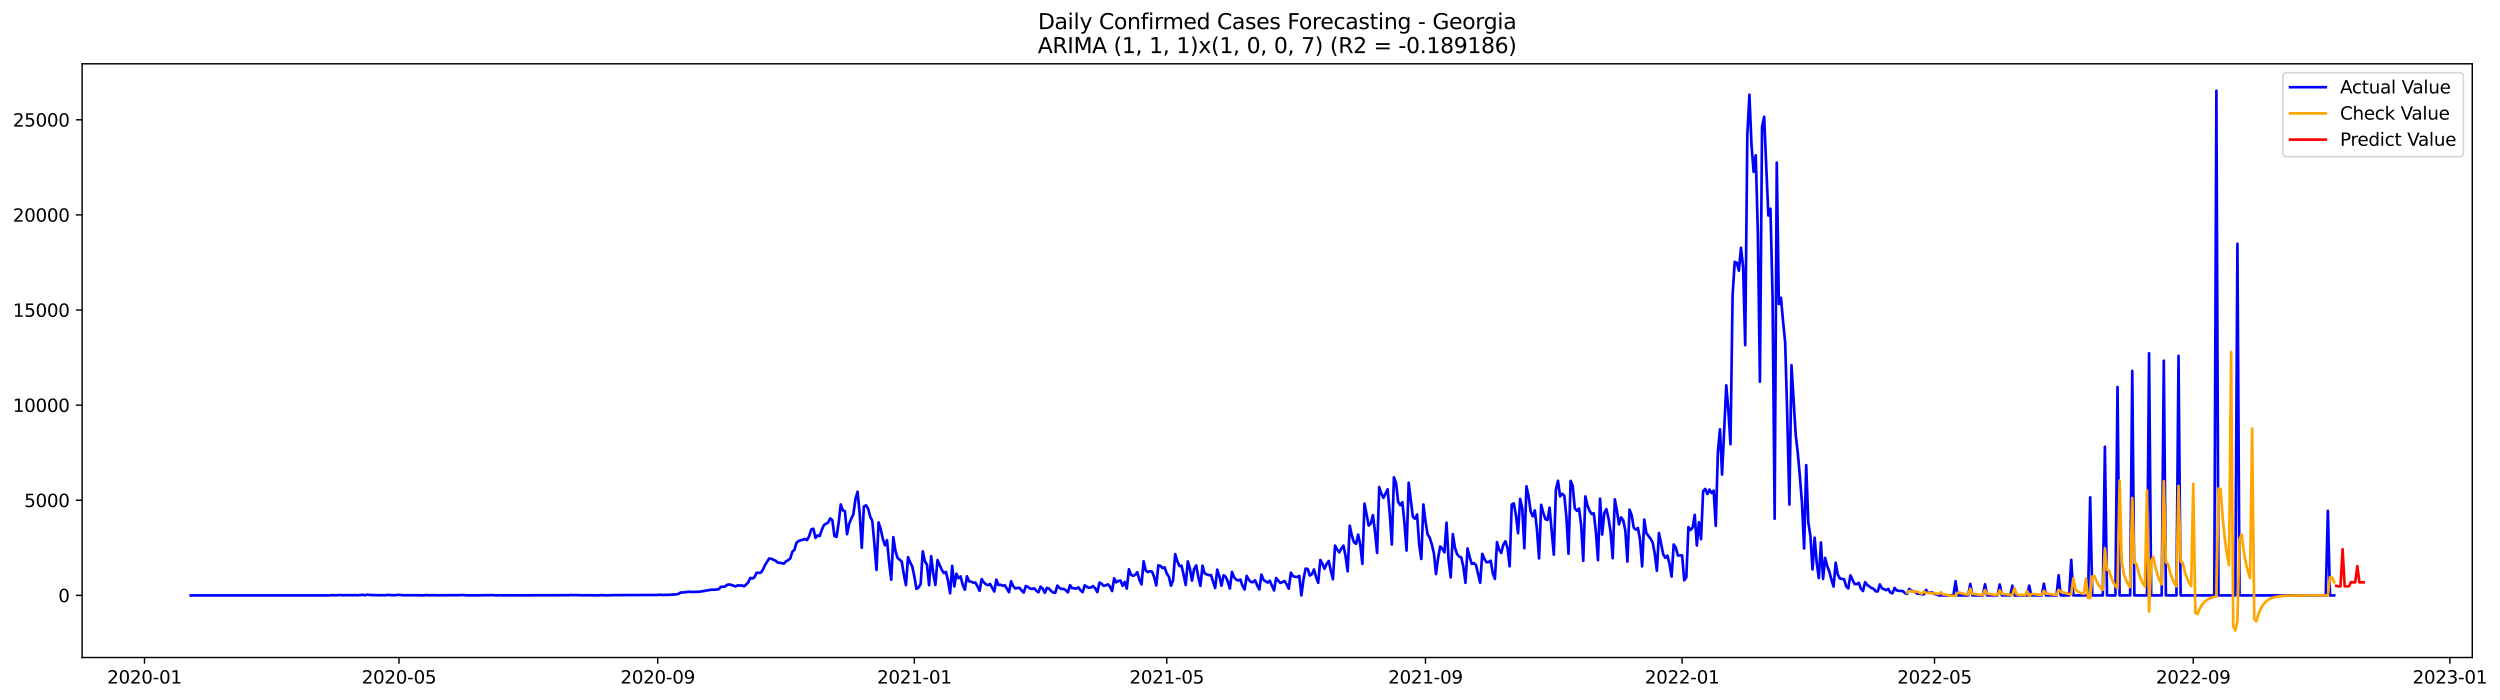 <?xml version="1.0" encoding="utf-8" standalone="no"?>
<!DOCTYPE svg PUBLIC "-//W3C//DTD SVG 1.1//EN"
  "http://www.w3.org/Graphics/SVG/1.1/DTD/svg11.dtd">
<svg xmlns:xlink="http://www.w3.org/1999/xlink" width="1400.752pt" height="392.274pt" viewBox="0 0 1400.752 392.274" xmlns="http://www.w3.org/2000/svg" version="1.1">
 <defs>
  <style type="text/css">*{stroke-linejoin: round; stroke-linecap: butt}</style>
 </defs>
 <g id="figure_1">
  <g id="patch_1">
   <path d="M 0 392.274 
L 1400.752 392.274 
L 1400.752 0 
L 0 0 
z
" style="fill: #ffffff"/>
  </g>
  <g id="axes_1">
   <g id="patch_2">
    <path d="M 46.013 368.396 
L 1385.213 368.396 
L 1385.213 35.755 
L 46.013 35.755 
z
" style="fill: #ffffff"/>
   </g>
   <g id="matplotlib.axis_1">
    <g id="xtick_1">
     <g id="line2d_1">
      <defs>
       <path id="m65b73c6b83" d="M 0 0 
L 0 3.5 
" style="stroke: #000000; stroke-width: 0.8"/>
      </defs>
      <g>
       <use xlink:href="#m65b73c6b83" x="80.957" y="368.396" style="stroke: #000000; stroke-width: 0.8"/>
      </g>
     </g>
     <g id="text_1">
      <!-- 2020-01 -->
      <g transform="translate(60.065 382.994)scale(0.1 -0.1)">
       <defs>
        <path id="DejaVuSans-32" d="M 1228 531 
L 3431 531 
L 3431 0 
L 469 0 
L 469 531 
Q 828 903 1448 1529 
Q 2069 2156 2228 2338 
Q 2531 2678 2651 2914 
Q 2772 3150 2772 3378 
Q 2772 3750 2511 3984 
Q 2250 4219 1831 4219 
Q 1534 4219 1204 4116 
Q 875 4013 500 3803 
L 500 4441 
Q 881 4594 1212 4672 
Q 1544 4750 1819 4750 
Q 2544 4750 2975 4387 
Q 3406 4025 3406 3419 
Q 3406 3131 3298 2873 
Q 3191 2616 2906 2266 
Q 2828 2175 2409 1742 
Q 1991 1309 1228 531 
z
" transform="scale(0.016)"/>
        <path id="DejaVuSans-30" d="M 2034 4250 
Q 1547 4250 1301 3770 
Q 1056 3291 1056 2328 
Q 1056 1369 1301 889 
Q 1547 409 2034 409 
Q 2525 409 2770 889 
Q 3016 1369 3016 2328 
Q 3016 3291 2770 3770 
Q 2525 4250 2034 4250 
z
M 2034 4750 
Q 2819 4750 3233 4129 
Q 3647 3509 3647 2328 
Q 3647 1150 3233 529 
Q 2819 -91 2034 -91 
Q 1250 -91 836 529 
Q 422 1150 422 2328 
Q 422 3509 836 4129 
Q 1250 4750 2034 4750 
z
" transform="scale(0.016)"/>
        <path id="DejaVuSans-2d" d="M 313 2009 
L 1997 2009 
L 1997 1497 
L 313 1497 
L 313 2009 
z
" transform="scale(0.016)"/>
        <path id="DejaVuSans-31" d="M 794 531 
L 1825 531 
L 1825 4091 
L 703 3866 
L 703 4441 
L 1819 4666 
L 2450 4666 
L 2450 531 
L 3481 531 
L 3481 0 
L 794 0 
L 794 531 
z
" transform="scale(0.016)"/>
       </defs>
       <use xlink:href="#DejaVuSans-32"/>
       <use xlink:href="#DejaVuSans-30" x="63.623"/>
       <use xlink:href="#DejaVuSans-32" x="127.246"/>
       <use xlink:href="#DejaVuSans-30" x="190.869"/>
       <use xlink:href="#DejaVuSans-2d" x="254.492"/>
       <use xlink:href="#DejaVuSans-30" x="290.576"/>
       <use xlink:href="#DejaVuSans-31" x="354.199"/>
      </g>
     </g>
    </g>
    <g id="xtick_2">
     <g id="line2d_2">
      <g>
       <use xlink:href="#m65b73c6b83" x="223.563" y="368.396" style="stroke: #000000; stroke-width: 0.8"/>
      </g>
     </g>
     <g id="text_2">
      <!-- 2020-05 -->
      <g transform="translate(202.671 382.994)scale(0.1 -0.1)">
       <defs>
        <path id="DejaVuSans-35" d="M 691 4666 
L 3169 4666 
L 3169 4134 
L 1269 4134 
L 1269 2991 
Q 1406 3038 1543 3061 
Q 1681 3084 1819 3084 
Q 2600 3084 3056 2656 
Q 3513 2228 3513 1497 
Q 3513 744 3044 326 
Q 2575 -91 1722 -91 
Q 1428 -91 1123 -41 
Q 819 9 494 109 
L 494 744 
Q 775 591 1075 516 
Q 1375 441 1709 441 
Q 2250 441 2565 725 
Q 2881 1009 2881 1497 
Q 2881 1984 2565 2268 
Q 2250 2553 1709 2553 
Q 1456 2553 1204 2497 
Q 953 2441 691 2322 
L 691 4666 
z
" transform="scale(0.016)"/>
       </defs>
       <use xlink:href="#DejaVuSans-32"/>
       <use xlink:href="#DejaVuSans-30" x="63.623"/>
       <use xlink:href="#DejaVuSans-32" x="127.246"/>
       <use xlink:href="#DejaVuSans-30" x="190.869"/>
       <use xlink:href="#DejaVuSans-2d" x="254.492"/>
       <use xlink:href="#DejaVuSans-30" x="290.576"/>
       <use xlink:href="#DejaVuSans-35" x="354.199"/>
      </g>
     </g>
    </g>
    <g id="xtick_3">
     <g id="line2d_3">
      <g>
       <use xlink:href="#m65b73c6b83" x="368.526" y="368.396" style="stroke: #000000; stroke-width: 0.8"/>
      </g>
     </g>
     <g id="text_3">
      <!-- 2020-09 -->
      <g transform="translate(347.635 382.994)scale(0.1 -0.1)">
       <defs>
        <path id="DejaVuSans-39" d="M 703 97 
L 703 672 
Q 941 559 1184 500 
Q 1428 441 1663 441 
Q 2288 441 2617 861 
Q 2947 1281 2994 2138 
Q 2813 1869 2534 1725 
Q 2256 1581 1919 1581 
Q 1219 1581 811 2004 
Q 403 2428 403 3163 
Q 403 3881 828 4315 
Q 1253 4750 1959 4750 
Q 2769 4750 3195 4129 
Q 3622 3509 3622 2328 
Q 3622 1225 3098 567 
Q 2575 -91 1691 -91 
Q 1453 -91 1209 -44 
Q 966 3 703 97 
z
M 1959 2075 
Q 2384 2075 2632 2365 
Q 2881 2656 2881 3163 
Q 2881 3666 2632 3958 
Q 2384 4250 1959 4250 
Q 1534 4250 1286 3958 
Q 1038 3666 1038 3163 
Q 1038 2656 1286 2365 
Q 1534 2075 1959 2075 
z
" transform="scale(0.016)"/>
       </defs>
       <use xlink:href="#DejaVuSans-32"/>
       <use xlink:href="#DejaVuSans-30" x="63.623"/>
       <use xlink:href="#DejaVuSans-32" x="127.246"/>
       <use xlink:href="#DejaVuSans-30" x="190.869"/>
       <use xlink:href="#DejaVuSans-2d" x="254.492"/>
       <use xlink:href="#DejaVuSans-30" x="290.576"/>
       <use xlink:href="#DejaVuSans-39" x="354.199"/>
      </g>
     </g>
    </g>
    <g id="xtick_4">
     <g id="line2d_4">
      <g>
       <use xlink:href="#m65b73c6b83" x="512.311" y="368.396" style="stroke: #000000; stroke-width: 0.8"/>
      </g>
     </g>
     <g id="text_4">
      <!-- 2021-01 -->
      <g transform="translate(491.419 382.994)scale(0.1 -0.1)">
       <use xlink:href="#DejaVuSans-32"/>
       <use xlink:href="#DejaVuSans-30" x="63.623"/>
       <use xlink:href="#DejaVuSans-32" x="127.246"/>
       <use xlink:href="#DejaVuSans-31" x="190.869"/>
       <use xlink:href="#DejaVuSans-2d" x="254.492"/>
       <use xlink:href="#DejaVuSans-30" x="290.576"/>
       <use xlink:href="#DejaVuSans-31" x="354.199"/>
      </g>
     </g>
    </g>
    <g id="xtick_5">
     <g id="line2d_5">
      <g>
       <use xlink:href="#m65b73c6b83" x="653.738" y="368.396" style="stroke: #000000; stroke-width: 0.8"/>
      </g>
     </g>
     <g id="text_5">
      <!-- 2021-05 -->
      <g transform="translate(632.847 382.994)scale(0.1 -0.1)">
       <use xlink:href="#DejaVuSans-32"/>
       <use xlink:href="#DejaVuSans-30" x="63.623"/>
       <use xlink:href="#DejaVuSans-32" x="127.246"/>
       <use xlink:href="#DejaVuSans-31" x="190.869"/>
       <use xlink:href="#DejaVuSans-2d" x="254.492"/>
       <use xlink:href="#DejaVuSans-30" x="290.576"/>
       <use xlink:href="#DejaVuSans-35" x="354.199"/>
      </g>
     </g>
    </g>
    <g id="xtick_6">
     <g id="line2d_6">
      <g>
       <use xlink:href="#m65b73c6b83" x="798.701" y="368.396" style="stroke: #000000; stroke-width: 0.8"/>
      </g>
     </g>
     <g id="text_6">
      <!-- 2021-09 -->
      <g transform="translate(777.81 382.994)scale(0.1 -0.1)">
       <use xlink:href="#DejaVuSans-32"/>
       <use xlink:href="#DejaVuSans-30" x="63.623"/>
       <use xlink:href="#DejaVuSans-32" x="127.246"/>
       <use xlink:href="#DejaVuSans-31" x="190.869"/>
       <use xlink:href="#DejaVuSans-2d" x="254.492"/>
       <use xlink:href="#DejaVuSans-30" x="290.576"/>
       <use xlink:href="#DejaVuSans-39" x="354.199"/>
      </g>
     </g>
    </g>
    <g id="xtick_7">
     <g id="line2d_7">
      <g>
       <use xlink:href="#m65b73c6b83" x="942.486" y="368.396" style="stroke: #000000; stroke-width: 0.8"/>
      </g>
     </g>
     <g id="text_7">
      <!-- 2022-01 -->
      <g transform="translate(921.594 382.994)scale(0.1 -0.1)">
       <use xlink:href="#DejaVuSans-32"/>
       <use xlink:href="#DejaVuSans-30" x="63.623"/>
       <use xlink:href="#DejaVuSans-32" x="127.246"/>
       <use xlink:href="#DejaVuSans-32" x="190.869"/>
       <use xlink:href="#DejaVuSans-2d" x="254.492"/>
       <use xlink:href="#DejaVuSans-30" x="290.576"/>
       <use xlink:href="#DejaVuSans-31" x="354.199"/>
      </g>
     </g>
    </g>
    <g id="xtick_8">
     <g id="line2d_8">
      <g>
       <use xlink:href="#m65b73c6b83" x="1083.913" y="368.396" style="stroke: #000000; stroke-width: 0.8"/>
      </g>
     </g>
     <g id="text_8">
      <!-- 2022-05 -->
      <g transform="translate(1063.022 382.994)scale(0.1 -0.1)">
       <use xlink:href="#DejaVuSans-32"/>
       <use xlink:href="#DejaVuSans-30" x="63.623"/>
       <use xlink:href="#DejaVuSans-32" x="127.246"/>
       <use xlink:href="#DejaVuSans-32" x="190.869"/>
       <use xlink:href="#DejaVuSans-2d" x="254.492"/>
       <use xlink:href="#DejaVuSans-30" x="290.576"/>
       <use xlink:href="#DejaVuSans-35" x="354.199"/>
      </g>
     </g>
    </g>
    <g id="xtick_9">
     <g id="line2d_9">
      <g>
       <use xlink:href="#m65b73c6b83" x="1228.876" y="368.396" style="stroke: #000000; stroke-width: 0.8"/>
      </g>
     </g>
     <g id="text_9">
      <!-- 2022-09 -->
      <g transform="translate(1207.985 382.994)scale(0.1 -0.1)">
       <use xlink:href="#DejaVuSans-32"/>
       <use xlink:href="#DejaVuSans-30" x="63.623"/>
       <use xlink:href="#DejaVuSans-32" x="127.246"/>
       <use xlink:href="#DejaVuSans-32" x="190.869"/>
       <use xlink:href="#DejaVuSans-2d" x="254.492"/>
       <use xlink:href="#DejaVuSans-30" x="290.576"/>
       <use xlink:href="#DejaVuSans-39" x="354.199"/>
      </g>
     </g>
    </g>
    <g id="xtick_10">
     <g id="line2d_10">
      <g>
       <use xlink:href="#m65b73c6b83" x="1372.661" y="368.396" style="stroke: #000000; stroke-width: 0.8"/>
      </g>
     </g>
     <g id="text_10">
      <!-- 2023-01 -->
      <g transform="translate(1351.769 382.994)scale(0.1 -0.1)">
       <defs>
        <path id="DejaVuSans-33" d="M 2597 2516 
Q 3050 2419 3304 2112 
Q 3559 1806 3559 1356 
Q 3559 666 3084 287 
Q 2609 -91 1734 -91 
Q 1441 -91 1130 -33 
Q 819 25 488 141 
L 488 750 
Q 750 597 1062 519 
Q 1375 441 1716 441 
Q 2309 441 2620 675 
Q 2931 909 2931 1356 
Q 2931 1769 2642 2001 
Q 2353 2234 1838 2234 
L 1294 2234 
L 1294 2753 
L 1863 2753 
Q 2328 2753 2575 2939 
Q 2822 3125 2822 3475 
Q 2822 3834 2567 4026 
Q 2313 4219 1838 4219 
Q 1578 4219 1281 4162 
Q 984 4106 628 3988 
L 628 4550 
Q 988 4650 1302 4700 
Q 1616 4750 1894 4750 
Q 2613 4750 3031 4423 
Q 3450 4097 3450 3541 
Q 3450 3153 3228 2886 
Q 3006 2619 2597 2516 
z
" transform="scale(0.016)"/>
       </defs>
       <use xlink:href="#DejaVuSans-32"/>
       <use xlink:href="#DejaVuSans-30" x="63.623"/>
       <use xlink:href="#DejaVuSans-32" x="127.246"/>
       <use xlink:href="#DejaVuSans-33" x="190.869"/>
       <use xlink:href="#DejaVuSans-2d" x="254.492"/>
       <use xlink:href="#DejaVuSans-30" x="290.576"/>
       <use xlink:href="#DejaVuSans-31" x="354.199"/>
      </g>
     </g>
    </g>
   </g>
   <g id="matplotlib.axis_2">
    <g id="ytick_1">
     <g id="line2d_11">
      <defs>
       <path id="mc30a6ad7e4" d="M 0 0 
L -3.5 0 
" style="stroke: #000000; stroke-width: 0.8"/>
      </defs>
      <g>
       <use xlink:href="#mc30a6ad7e4" x="46.013" y="333.601" style="stroke: #000000; stroke-width: 0.8"/>
      </g>
     </g>
     <g id="text_11">
      <!-- 0 -->
      <g transform="translate(32.65 337.4)scale(0.1 -0.1)">
       <use xlink:href="#DejaVuSans-30"/>
      </g>
     </g>
    </g>
    <g id="ytick_2">
     <g id="line2d_12">
      <g>
       <use xlink:href="#mc30a6ad7e4" x="46.013" y="280.305" style="stroke: #000000; stroke-width: 0.8"/>
      </g>
     </g>
     <g id="text_12">
      <!-- 5000 -->
      <g transform="translate(13.562 284.104)scale(0.1 -0.1)">
       <use xlink:href="#DejaVuSans-35"/>
       <use xlink:href="#DejaVuSans-30" x="63.623"/>
       <use xlink:href="#DejaVuSans-30" x="127.246"/>
       <use xlink:href="#DejaVuSans-30" x="190.869"/>
      </g>
     </g>
    </g>
    <g id="ytick_3">
     <g id="line2d_13">
      <g>
       <use xlink:href="#mc30a6ad7e4" x="46.013" y="227.009" style="stroke: #000000; stroke-width: 0.8"/>
      </g>
     </g>
     <g id="text_13">
      <!-- 10000 -->
      <g transform="translate(7.2 230.808)scale(0.1 -0.1)">
       <use xlink:href="#DejaVuSans-31"/>
       <use xlink:href="#DejaVuSans-30" x="63.623"/>
       <use xlink:href="#DejaVuSans-30" x="127.246"/>
       <use xlink:href="#DejaVuSans-30" x="190.869"/>
       <use xlink:href="#DejaVuSans-30" x="254.492"/>
      </g>
     </g>
    </g>
    <g id="ytick_4">
     <g id="line2d_14">
      <g>
       <use xlink:href="#mc30a6ad7e4" x="46.013" y="173.713" style="stroke: #000000; stroke-width: 0.8"/>
      </g>
     </g>
     <g id="text_14">
      <!-- 15000 -->
      <g transform="translate(7.2 177.512)scale(0.1 -0.1)">
       <use xlink:href="#DejaVuSans-31"/>
       <use xlink:href="#DejaVuSans-35" x="63.623"/>
       <use xlink:href="#DejaVuSans-30" x="127.246"/>
       <use xlink:href="#DejaVuSans-30" x="190.869"/>
       <use xlink:href="#DejaVuSans-30" x="254.492"/>
      </g>
     </g>
    </g>
    <g id="ytick_5">
     <g id="line2d_15">
      <g>
       <use xlink:href="#mc30a6ad7e4" x="46.013" y="120.416" style="stroke: #000000; stroke-width: 0.8"/>
      </g>
     </g>
     <g id="text_15">
      <!-- 20000 -->
      <g transform="translate(7.2 124.216)scale(0.1 -0.1)">
       <use xlink:href="#DejaVuSans-32"/>
       <use xlink:href="#DejaVuSans-30" x="63.623"/>
       <use xlink:href="#DejaVuSans-30" x="127.246"/>
       <use xlink:href="#DejaVuSans-30" x="190.869"/>
       <use xlink:href="#DejaVuSans-30" x="254.492"/>
      </g>
     </g>
    </g>
    <g id="ytick_6">
     <g id="line2d_16">
      <g>
       <use xlink:href="#mc30a6ad7e4" x="46.013" y="67.12" style="stroke: #000000; stroke-width: 0.8"/>
      </g>
     </g>
     <g id="text_16">
      <!-- 25000 -->
      <g transform="translate(7.2 70.919)scale(0.1 -0.1)">
       <use xlink:href="#DejaVuSans-32"/>
       <use xlink:href="#DejaVuSans-35" x="63.623"/>
       <use xlink:href="#DejaVuSans-30" x="127.246"/>
       <use xlink:href="#DejaVuSans-30" x="190.869"/>
       <use xlink:href="#DejaVuSans-30" x="254.492"/>
      </g>
     </g>
    </g>
   </g>
   <g id="line2d_17">
    <path d="M 106.885 333.601 
L 184.67 333.591 
L 185.849 333.473 
L 188.206 333.527 
L 190.563 333.377 
L 191.742 333.527 
L 194.099 333.452 
L 195.277 333.516 
L 196.456 333.441 
L 197.635 333.527 
L 198.813 333.431 
L 199.992 333.516 
L 203.527 333.303 
L 204.706 333.537 
L 205.884 333.153 
L 207.063 333.367 
L 212.956 333.516 
L 216.491 333.473 
L 217.67 333.281 
L 218.849 333.484 
L 220.027 333.452 
L 221.206 333.537 
L 222.384 333.367 
L 223.563 333.313 
L 227.099 333.559 
L 228.277 333.484 
L 230.634 333.548 
L 234.17 333.505 
L 236.527 333.559 
L 237.706 333.548 
L 238.884 333.388 
L 240.063 333.559 
L 242.42 333.473 
L 244.777 333.537 
L 257.741 333.484 
L 258.92 333.324 
L 261.277 333.58 
L 265.991 333.569 
L 269.527 333.537 
L 276.598 333.441 
L 277.777 333.601 
L 278.955 333.505 
L 282.491 333.58 
L 283.67 333.516 
L 286.027 333.569 
L 319.026 333.495 
L 320.205 333.345 
L 321.384 333.473 
L 322.562 333.399 
L 326.098 333.537 
L 330.812 333.516 
L 334.348 333.58 
L 335.526 333.569 
L 336.705 333.441 
L 340.241 333.569 
L 343.776 333.452 
L 368.526 333.356 
L 369.705 333.196 
L 370.883 333.388 
L 372.062 333.303 
L 374.419 333.292 
L 379.133 332.994 
L 380.312 332.674 
L 381.49 331.917 
L 382.669 331.981 
L 386.204 331.512 
L 387.383 331.693 
L 392.097 331.544 
L 393.276 331.277 
L 394.454 331.182 
L 395.633 330.84 
L 396.811 330.776 
L 397.99 330.446 
L 400.347 330.425 
L 402.704 330.126 
L 403.883 328.826 
L 405.061 328.773 
L 406.24 328.581 
L 407.419 327.696 
L 408.597 327.44 
L 409.776 327.749 
L 412.133 328.57 
L 413.311 327.984 
L 414.49 328.069 
L 415.668 328.026 
L 416.847 328.506 
L 418.026 327.536 
L 419.204 326.353 
L 420.383 323.805 
L 421.561 324.146 
L 422.74 323.39 
L 423.918 320.895 
L 425.097 320.959 
L 426.276 320.874 
L 427.454 319.201 
L 428.633 316.6 
L 430.99 312.912 
L 432.168 313.05 
L 434.525 314.159 
L 435.704 315.15 
L 439.24 315.768 
L 440.418 314.51 
L 441.597 313.86 
L 442.775 312.89 
L 443.954 309.138 
L 445.133 308.008 
L 446.311 304.022 
L 447.49 303.126 
L 448.668 302.679 
L 449.847 302.402 
L 451.025 301.943 
L 452.204 302.572 
L 453.382 300.344 
L 454.561 296.582 
L 455.74 296.251 
L 456.918 301.41 
L 458.097 299.95 
L 459.275 300.376 
L 460.454 296.901 
L 461.632 294.194 
L 462.811 293.437 
L 463.99 292.84 
L 465.168 290.453 
L 466.347 291.412 
L 467.525 300.259 
L 468.704 300.867 
L 469.882 293.085 
L 471.061 282.65 
L 472.239 285.933 
L 473.418 286.423 
L 474.597 299.321 
L 475.775 293.533 
L 476.954 290.612 
L 478.132 288.193 
L 479.311 279.58 
L 480.489 275.508 
L 481.668 287.543 
L 482.847 306.942 
L 484.025 283.791 
L 485.204 283.14 
L 486.382 284.888 
L 487.561 289.408 
L 488.739 291.956 
L 489.918 304.608 
L 491.096 319.35 
L 492.275 292.702 
L 493.454 296.432 
L 494.632 301.826 
L 495.811 305.514 
L 496.989 302.647 
L 498.168 315.15 
L 499.346 324.818 
L 500.525 300.941 
L 501.703 308.605 
L 502.882 312.581 
L 505.239 314.585 
L 506.418 321.908 
L 507.596 327.866 
L 508.775 312.155 
L 509.953 315.075 
L 511.132 317.325 
L 512.311 323.049 
L 513.489 329.956 
L 514.668 329.156 
L 515.846 327.27 
L 517.025 308.914 
L 518.203 314.415 
L 519.382 316.418 
L 520.56 327.877 
L 521.739 311.664 
L 522.918 321.418 
L 524.096 327.728 
L 525.275 313.807 
L 527.632 319.137 
L 528.81 321.055 
L 529.989 320.426 
L 531.168 325.287 
L 532.346 332.429 
L 533.525 317.079 
L 534.703 328.602 
L 535.882 321.482 
L 537.06 323.976 
L 538.239 322.963 
L 539.417 327.781 
L 540.596 330.425 
L 541.775 322.878 
L 542.953 325.692 
L 544.132 325.895 
L 545.31 326.47 
L 546.489 326.396 
L 547.667 328.495 
L 548.846 331.043 
L 550.025 324.456 
L 551.203 326.268 
L 552.382 327.387 
L 553.56 327.866 
L 554.739 327.184 
L 557.096 331.427 
L 558.274 324.765 
L 559.453 327.803 
L 560.632 327.664 
L 561.81 328.197 
L 562.989 327.898 
L 565.346 331.842 
L 566.524 325.713 
L 567.703 328.421 
L 568.882 329.711 
L 570.06 329.465 
L 571.239 329.38 
L 572.417 330.851 
L 573.596 332.034 
L 574.774 328.346 
L 575.953 328.879 
L 577.131 329.743 
L 578.31 330.009 
L 579.489 329.625 
L 580.667 330.958 
L 581.846 331.896 
L 583.024 328.687 
L 584.203 329.764 
L 585.381 332.183 
L 586.56 329.444 
L 587.739 329.817 
L 588.917 331.107 
L 590.096 332.034 
L 591.274 332.12 
L 592.453 328.133 
L 593.631 329.391 
L 594.81 330.062 
L 595.988 329.934 
L 597.167 330.744 
L 598.346 331.906 
L 599.524 327.877 
L 600.703 329.529 
L 603.06 329.764 
L 604.238 329.103 
L 605.417 330.808 
L 606.596 331.789 
L 607.774 327.973 
L 608.953 328.805 
L 610.131 329.348 
L 611.31 329.135 
L 612.488 328.378 
L 613.667 329.711 
L 614.845 331.778 
L 616.024 326.427 
L 617.203 327.035 
L 618.381 328.282 
L 619.56 327.962 
L 620.738 327.419 
L 621.917 328.655 
L 623.095 331.171 
L 624.274 324.04 
L 625.453 326.278 
L 626.631 325.489 
L 627.81 325.319 
L 628.988 328.208 
L 630.167 326.065 
L 631.345 329.774 
L 632.524 318.955 
L 633.702 322.036 
L 634.881 322.622 
L 636.06 322.121 
L 637.238 320.608 
L 638.417 324.882 
L 639.595 327.44 
L 640.774 314.5 
L 641.952 319.638 
L 643.131 320.533 
L 644.309 320.053 
L 645.488 320.277 
L 646.667 323.304 
L 647.845 328.048 
L 649.024 316.781 
L 650.202 317.069 
L 651.381 318.326 
L 652.559 317.868 
L 653.738 321.375 
L 654.917 323.07 
L 656.095 328.176 
L 657.274 325.202 
L 658.452 310.46 
L 659.631 314.351 
L 660.809 317.111 
L 661.988 316.93 
L 663.166 321.993 
L 664.345 327.749 
L 665.524 314.542 
L 666.702 318.582 
L 667.881 325.33 
L 669.059 318.785 
L 670.238 316.802 
L 671.416 323.283 
L 672.595 328.229 
L 673.774 316.951 
L 674.952 321.236 
L 676.131 321.833 
L 677.309 322.26 
L 678.488 322.185 
L 680.845 329.465 
L 682.023 319.169 
L 683.202 322.782 
L 684.381 328.186 
L 685.559 322.345 
L 686.738 323.091 
L 687.916 325.895 
L 689.095 329.764 
L 690.273 320.458 
L 691.452 323.432 
L 692.631 324.722 
L 693.809 325.298 
L 694.988 324.733 
L 696.166 328.229 
L 697.345 330.329 
L 698.523 322.697 
L 699.702 324.85 
L 700.88 326.086 
L 702.059 326.193 
L 703.238 325.138 
L 704.416 328.037 
L 705.595 330.286 
L 706.773 321.961 
L 707.952 324.957 
L 710.309 326.449 
L 711.488 325.404 
L 713.845 330.83 
L 715.023 323.859 
L 716.202 325.362 
L 717.38 326.609 
L 718.559 326.15 
L 719.737 325.564 
L 720.916 327.366 
L 722.095 329.849 
L 723.273 320.874 
L 724.452 322.835 
L 725.63 323.155 
L 726.809 323.326 
L 727.987 322.665 
L 729.166 333.601 
L 730.345 324.669 
L 731.523 318.604 
L 732.702 318.764 
L 733.88 322.484 
L 735.059 321.791 
L 736.237 319.062 
L 737.416 323.454 
L 738.594 326.577 
L 739.773 313.754 
L 740.952 315.875 
L 742.13 318.7 
L 743.309 315.981 
L 744.487 314.329 
L 745.666 319.893 
L 746.844 324.562 
L 748.023 305.717 
L 749.202 307.859 
L 750.38 309.501 
L 751.559 307.379 
L 752.737 305.706 
L 753.916 311.632 
L 755.094 320.128 
L 756.273 294.524 
L 757.451 300.12 
L 758.63 303.798 
L 759.809 304.693 
L 760.987 299.534 
L 762.166 305.312 
L 763.344 315.96 
L 764.523 282.149 
L 766.88 294.482 
L 768.059 293.309 
L 769.237 288.662 
L 770.416 297.957 
L 771.594 309.767 
L 772.773 272.875 
L 773.951 276.553 
L 775.13 278.941 
L 777.487 274.133 
L 778.666 287.617 
L 779.844 305.077 
L 781.023 267.429 
L 782.201 270.562 
L 783.38 281.147 
L 784.558 283.044 
L 785.737 281.36 
L 786.916 293.064 
L 788.094 308.509 
L 789.273 270.456 
L 791.63 289.6 
L 792.808 290.634 
L 793.987 288.331 
L 795.165 305.152 
L 796.344 313.189 
L 797.523 282.671 
L 798.701 292.179 
L 799.88 299.364 
L 801.058 301.261 
L 802.237 304.992 
L 803.415 310.044 
L 804.594 321.663 
L 805.772 312.656 
L 806.951 306.196 
L 808.13 307.433 
L 809.308 309.49 
L 810.487 292.872 
L 811.665 314.009 
L 812.844 323.518 
L 814.022 299.268 
L 815.201 306.793 
L 816.38 310.407 
L 817.558 311.867 
L 818.737 312.315 
L 819.915 317.602 
L 821.094 326.545 
L 822.272 307.273 
L 823.451 312.112 
L 824.629 315.981 
L 825.808 315.502 
L 826.987 316.578 
L 829.344 326.534 
L 830.522 310.311 
L 831.701 313.039 
L 832.879 315.022 
L 834.058 314.937 
L 835.237 314.137 
L 836.415 321.194 
L 837.594 324.36 
L 838.772 303.755 
L 839.951 307.912 
L 841.129 309.852 
L 842.308 305.237 
L 843.486 303.286 
L 844.665 307.06 
L 845.844 317.293 
L 847.022 282.703 
L 848.201 282.042 
L 849.379 288.704 
L 850.558 298.745 
L 851.736 279.495 
L 852.915 284.771 
L 854.094 307.177 
L 855.272 272.428 
L 856.451 277.971 
L 857.629 286.583 
L 858.808 289.312 
L 859.986 285.986 
L 861.165 296.976 
L 862.343 312.901 
L 863.522 282.842 
L 864.701 287.372 
L 865.879 290.868 
L 867.058 291.337 
L 868.236 284.462 
L 870.593 310.78 
L 871.772 274.41 
L 872.951 269.39 
L 874.129 278.109 
L 875.308 276.681 
L 876.486 277.747 
L 877.665 289.856 
L 878.843 310.247 
L 880.022 269.422 
L 881.2 272.3 
L 882.379 284.963 
L 883.558 286.221 
L 884.736 284.942 
L 885.915 294.162 
L 887.093 314.201 
L 888.272 278.13 
L 889.45 283.162 
L 890.629 286.21 
L 891.808 288.001 
L 892.986 287.575 
L 894.165 297.818 
L 895.343 313.871 
L 896.522 279.399 
L 897.7 299.481 
L 898.879 287.436 
L 900.057 285.272 
L 901.236 290.346 
L 902.415 298.074 
L 903.593 312.773 
L 904.772 279.772 
L 905.95 286.072 
L 907.129 293.832 
L 908.307 289.898 
L 909.486 291.497 
L 910.665 297.253 
L 911.843 314.649 
L 913.022 285.539 
L 914.2 288.555 
L 915.379 295.633 
L 916.557 296.784 
L 917.736 295.846 
L 918.914 302.455 
L 920.093 317.325 
L 921.272 291.092 
L 922.45 298.66 
L 924.807 301.847 
L 925.986 303.926 
L 927.164 310.204 
L 928.343 319.787 
L 929.522 298.618 
L 931.879 310.535 
L 933.057 312.539 
L 934.236 311.323 
L 935.414 315.896 
L 936.593 323.091 
L 937.771 305.077 
L 938.95 306.804 
L 940.129 311.249 
L 942.486 311.185 
L 943.664 325.116 
L 944.843 323.55 
L 946.021 295.334 
L 947.2 296.976 
L 948.378 295.58 
L 949.557 288.47 
L 950.736 305.653 
L 951.914 292.648 
L 953.093 302.124 
L 954.271 275.125 
L 955.45 273.952 
L 956.628 276.83 
L 957.807 274.261 
L 958.986 276.244 
L 960.164 274.933 
L 961.343 294.631 
L 962.521 253.433 
L 963.7 240.567 
L 964.878 265.904 
L 967.235 215.934 
L 968.414 230.249 
L 969.593 248.892 
L 970.771 165.59 
L 971.95 146.745 
L 973.128 147.235 
L 974.307 151.691 
L 975.485 138.814 
L 976.664 149.569 
L 977.843 193.432 
L 979.021 75.637 
L 980.2 53.05 
L 981.378 81.361 
L 982.557 96.295 
L 983.735 87.01 
L 984.914 130.031 
L 986.092 213.845 
L 987.271 71.213 
L 988.45 65.404 
L 990.807 120.757 
L 991.985 116.941 
L 993.164 166.123 
L 994.342 290.666 
L 995.521 91.125 
L 996.7 170.355 
L 997.878 166.848 
L 999.057 180.055 
L 1000.235 191.961 
L 1001.414 233.404 
L 1002.592 282.703 
L 1003.771 204.614 
L 1006.128 243.477 
L 1007.307 253.849 
L 1008.485 267.13 
L 1009.664 282.064 
L 1010.842 307.326 
L 1012.021 260.617 
L 1013.199 292.67 
L 1014.378 300.398 
L 1015.557 319.051 
L 1016.735 301.272 
L 1017.914 315.48 
L 1019.092 323.901 
L 1020.271 303.937 
L 1021.449 324.381 
L 1022.628 312.602 
L 1023.806 317.154 
L 1024.985 320.352 
L 1026.164 324.829 
L 1027.342 328.634 
L 1028.521 315.31 
L 1029.699 321.887 
L 1030.878 324.136 
L 1033.235 324.551 
L 1034.414 328.538 
L 1035.592 329.679 
L 1036.771 322.377 
L 1039.128 327.216 
L 1040.306 327.312 
L 1041.485 326.587 
L 1042.663 329.796 
L 1043.842 331.16 
L 1045.021 326.161 
L 1046.199 327.707 
L 1048.556 329.455 
L 1049.735 329.849 
L 1050.913 331.288 
L 1052.092 331.384 
L 1053.271 327.44 
L 1054.449 329.593 
L 1056.806 330.691 
L 1057.985 329.966 
L 1059.163 332.024 
L 1060.342 332.461 
L 1061.52 329.423 
L 1062.699 330.766 
L 1063.878 331.075 
L 1065.056 331.096 
L 1066.235 331.235 
L 1067.413 332.375 
L 1068.592 332.812 
L 1069.77 329.956 
L 1070.949 331.128 
L 1072.128 331.224 
L 1073.306 331.885 
L 1074.485 332.674 
L 1075.663 332.621 
L 1076.842 332.983 
L 1078.02 332.94 
L 1079.199 330.51 
L 1080.377 332.194 
L 1081.556 332.024 
L 1082.735 331.97 
L 1083.913 332.834 
L 1085.092 333.058 
L 1086.27 333.601 
L 1094.52 333.601 
L 1095.699 325.66 
L 1096.877 333.601 
L 1102.77 333.601 
L 1103.949 327.184 
L 1105.127 333.601 
L 1111.02 333.601 
L 1112.199 327.355 
L 1113.377 333.601 
L 1119.27 333.601 
L 1120.449 327.472 
L 1121.627 333.601 
L 1126.341 333.601 
L 1127.52 328.154 
L 1128.698 333.601 
L 1135.77 333.601 
L 1136.948 328.112 
L 1138.127 333.601 
L 1144.02 333.601 
L 1145.198 327.035 
L 1146.377 333.601 
L 1152.27 333.601 
L 1153.448 322.324 
L 1154.627 333.601 
L 1159.341 333.601 
L 1160.52 313.668 
L 1161.698 333.601 
L 1169.948 333.601 
L 1171.127 278.663 
L 1172.305 333.601 
L 1178.198 333.601 
L 1179.377 250.331 
L 1180.555 333.601 
L 1185.269 333.601 
L 1186.448 216.851 
L 1187.627 333.601 
L 1193.519 333.601 
L 1194.698 207.801 
L 1195.877 333.601 
L 1202.948 333.601 
L 1204.126 197.92 
L 1205.305 333.601 
L 1211.198 333.601 
L 1212.376 202.087 
L 1213.555 333.601 
L 1219.448 333.601 
L 1220.626 199.348 
L 1221.805 333.601 
L 1240.662 333.601 
L 1241.84 50.876 
L 1243.019 333.601 
L 1252.447 333.601 
L 1253.626 136.565 
L 1254.805 333.601 
L 1303.126 333.601 
L 1304.304 286.2 
L 1305.483 333.601 
L 1307.84 333.601 
L 1307.84 333.601 
" clip-path="url(#p7a6a962fce)" style="fill: none; stroke: #0000ff; stroke-width: 1.5; stroke-linecap: square"/>
   </g>
   <g id="line2d_18">
    <path d="M 1068.592 332.178 
L 1069.77 331.003 
L 1070.949 331.395 
L 1074.485 331.543 
L 1075.663 332.307 
L 1076.842 332.614 
L 1078.02 331.451 
L 1079.199 332.299 
L 1080.377 332.024 
L 1082.735 332.574 
L 1083.913 332.41 
L 1085.092 332.633 
L 1086.27 332.725 
L 1087.449 331.864 
L 1088.627 333.011 
L 1090.984 333.234 
L 1092.163 333.711 
L 1095.699 333.899 
L 1096.877 332.124 
L 1098.056 332.077 
L 1100.413 332.788 
L 1102.77 333.167 
L 1103.949 329.801 
L 1105.127 332.743 
L 1106.306 332.81 
L 1108.663 333.179 
L 1111.02 333.376 
L 1112.199 330.622 
L 1113.377 332.748 
L 1114.556 332.786 
L 1116.913 333.166 
L 1119.27 333.369 
L 1120.449 330.692 
L 1121.627 332.754 
L 1122.806 332.792 
L 1125.163 333.169 
L 1127.52 333.371 
L 1128.698 329.582 
L 1129.877 332.897 
L 1131.056 333.238 
L 1134.591 333.46 
L 1135.77 331.109 
L 1136.948 334.036 
L 1138.127 332.881 
L 1139.306 332.767 
L 1141.663 333.156 
L 1144.02 333.364 
L 1145.198 331.02 
L 1146.377 332.587 
L 1147.555 332.627 
L 1149.913 333.081 
L 1152.27 333.324 
L 1153.448 330.519 
L 1154.627 331.661 
L 1155.805 331.713 
L 1156.984 332.222 
L 1159.341 332.865 
L 1160.52 333.064 
L 1161.698 324.008 
L 1162.877 330.144 
L 1164.055 331.353 
L 1165.234 331.959 
L 1166.412 332.402 
L 1167.591 332.725 
L 1168.77 324.219 
L 1169.948 335 
L 1171.127 335.113 
L 1172.305 322.979 
L 1173.484 322.761 
L 1174.662 325.683 
L 1175.841 327.817 
L 1177.02 329.376 
L 1178.198 330.515 
L 1179.377 307.252 
L 1180.555 319.324 
L 1181.734 319.853 
L 1182.912 323.559 
L 1184.091 326.265 
L 1185.269 328.243 
L 1186.448 329.687 
L 1187.627 269.3 
L 1188.805 314.556 
L 1189.984 321.738 
L 1191.162 324.936 
L 1192.341 327.271 
L 1193.519 328.977 
L 1194.698 279.018 
L 1195.877 315.212 
L 1197.055 315.985 
L 1198.234 320.733 
L 1199.412 324.201 
L 1200.591 326.735 
L 1201.769 328.586 
L 1202.948 274.763 
L 1204.126 342.702 
L 1205.305 314.383 
L 1206.484 311.953 
L 1207.662 317.788 
L 1208.841 322.05 
L 1210.019 325.163 
L 1211.198 327.438 
L 1212.376 269.59 
L 1213.555 314.943 
L 1214.734 315.933 
L 1215.912 320.696 
L 1217.091 324.174 
L 1218.269 326.715 
L 1219.448 328.571 
L 1220.626 272.246 
L 1221.805 314.573 
L 1222.983 315.407 
L 1224.162 320.311 
L 1225.341 323.893 
L 1226.519 326.51 
L 1227.698 328.421 
L 1228.876 270.935 
L 1230.055 343.406 
L 1231.233 344.066 
L 1232.412 341.245 
L 1233.59 339.185 
L 1234.769 337.68 
L 1235.948 336.58 
L 1237.126 335.777 
L 1238.305 335.191 
L 1240.662 334.449 
L 1241.84 334.221 
L 1243.019 273.706 
L 1244.198 273.993 
L 1245.376 290.059 
L 1246.555 301.795 
L 1247.733 310.368 
L 1248.912 316.63 
L 1250.09 197.204 
L 1251.269 351.014 
L 1252.447 353.276 
L 1253.626 347.973 
L 1254.805 302.042 
L 1255.983 299.497 
L 1257.162 308.689 
L 1258.34 315.404 
L 1259.519 320.309 
L 1260.697 323.892 
L 1261.876 240.09 
L 1263.055 346.866 
L 1264.233 348.138 
L 1265.412 344.22 
L 1266.59 341.358 
L 1267.769 339.267 
L 1268.947 337.74 
L 1270.126 336.624 
L 1271.304 335.809 
L 1272.483 335.214 
L 1274.84 334.462 
L 1277.197 334.06 
L 1280.733 333.78 
L 1286.626 333.638 
L 1303.126 333.602 
L 1304.304 333.601 
L 1305.483 323.484 
L 1306.661 323.552 
L 1307.84 326.261 
L 1307.84 326.261 
" clip-path="url(#p7a6a962fce)" style="fill: none; stroke: #ffa500; stroke-width: 1.5; stroke-linecap: square"/>
   </g>
   <g id="line2d_19">
    <path d="M 1309.018 328.239 
L 1310.197 328.54 
L 1311.376 328.523 
L 1312.554 307.734 
L 1313.733 328.524 
L 1314.911 328.524 
L 1316.09 328.524 
L 1317.268 326.172 
L 1318.447 326.304 
L 1319.626 326.297 
L 1320.804 317.179 
L 1321.983 326.297 
L 1323.161 326.297 
L 1324.34 326.297 
" clip-path="url(#p7a6a962fce)" style="fill: none; stroke: #ff0000; stroke-width: 1.5; stroke-linecap: square"/>
   </g>
   <g id="patch_3">
    <path d="M 46.013 368.396 
L 46.013 35.755 
" style="fill: none; stroke: #000000; stroke-width: 0.8; stroke-linejoin: miter; stroke-linecap: square"/>
   </g>
   <g id="patch_4">
    <path d="M 1385.213 368.396 
L 1385.213 35.755 
" style="fill: none; stroke: #000000; stroke-width: 0.8; stroke-linejoin: miter; stroke-linecap: square"/>
   </g>
   <g id="patch_5">
    <path d="M 46.013 368.396 
L 1385.213 368.396 
" style="fill: none; stroke: #000000; stroke-width: 0.8; stroke-linejoin: miter; stroke-linecap: square"/>
   </g>
   <g id="patch_6">
    <path d="M 46.013 35.755 
L 1385.213 35.755 
" style="fill: none; stroke: #000000; stroke-width: 0.8; stroke-linejoin: miter; stroke-linecap: square"/>
   </g>
   <g id="text_17">
    <!-- Daily Confirmed Cases Forecasting - Georgia -->
    <g transform="translate(581.586 16.318)scale(0.12 -0.12)">
     <defs>
      <path id="DejaVuSans-44" d="M 1259 4147 
L 1259 519 
L 2022 519 
Q 2988 519 3436 956 
Q 3884 1394 3884 2338 
Q 3884 3275 3436 3711 
Q 2988 4147 2022 4147 
L 1259 4147 
z
M 628 4666 
L 1925 4666 
Q 3281 4666 3915 4102 
Q 4550 3538 4550 2338 
Q 4550 1131 3912 565 
Q 3275 0 1925 0 
L 628 0 
L 628 4666 
z
" transform="scale(0.016)"/>
      <path id="DejaVuSans-61" d="M 2194 1759 
Q 1497 1759 1228 1600 
Q 959 1441 959 1056 
Q 959 750 1161 570 
Q 1363 391 1709 391 
Q 2188 391 2477 730 
Q 2766 1069 2766 1631 
L 2766 1759 
L 2194 1759 
z
M 3341 1997 
L 3341 0 
L 2766 0 
L 2766 531 
Q 2569 213 2275 61 
Q 1981 -91 1556 -91 
Q 1019 -91 701 211 
Q 384 513 384 1019 
Q 384 1609 779 1909 
Q 1175 2209 1959 2209 
L 2766 2209 
L 2766 2266 
Q 2766 2663 2505 2880 
Q 2244 3097 1772 3097 
Q 1472 3097 1187 3025 
Q 903 2953 641 2809 
L 641 3341 
Q 956 3463 1253 3523 
Q 1550 3584 1831 3584 
Q 2591 3584 2966 3190 
Q 3341 2797 3341 1997 
z
" transform="scale(0.016)"/>
      <path id="DejaVuSans-69" d="M 603 3500 
L 1178 3500 
L 1178 0 
L 603 0 
L 603 3500 
z
M 603 4863 
L 1178 4863 
L 1178 4134 
L 603 4134 
L 603 4863 
z
" transform="scale(0.016)"/>
      <path id="DejaVuSans-6c" d="M 603 4863 
L 1178 4863 
L 1178 0 
L 603 0 
L 603 4863 
z
" transform="scale(0.016)"/>
      <path id="DejaVuSans-79" d="M 2059 -325 
Q 1816 -950 1584 -1140 
Q 1353 -1331 966 -1331 
L 506 -1331 
L 506 -850 
L 844 -850 
Q 1081 -850 1212 -737 
Q 1344 -625 1503 -206 
L 1606 56 
L 191 3500 
L 800 3500 
L 1894 763 
L 2988 3500 
L 3597 3500 
L 2059 -325 
z
" transform="scale(0.016)"/>
      <path id="DejaVuSans-20" transform="scale(0.016)"/>
      <path id="DejaVuSans-43" d="M 4122 4306 
L 4122 3641 
Q 3803 3938 3442 4084 
Q 3081 4231 2675 4231 
Q 1875 4231 1450 3742 
Q 1025 3253 1025 2328 
Q 1025 1406 1450 917 
Q 1875 428 2675 428 
Q 3081 428 3442 575 
Q 3803 722 4122 1019 
L 4122 359 
Q 3791 134 3420 21 
Q 3050 -91 2638 -91 
Q 1578 -91 968 557 
Q 359 1206 359 2328 
Q 359 3453 968 4101 
Q 1578 4750 2638 4750 
Q 3056 4750 3426 4639 
Q 3797 4528 4122 4306 
z
" transform="scale(0.016)"/>
      <path id="DejaVuSans-6f" d="M 1959 3097 
Q 1497 3097 1228 2736 
Q 959 2375 959 1747 
Q 959 1119 1226 758 
Q 1494 397 1959 397 
Q 2419 397 2687 759 
Q 2956 1122 2956 1747 
Q 2956 2369 2687 2733 
Q 2419 3097 1959 3097 
z
M 1959 3584 
Q 2709 3584 3137 3096 
Q 3566 2609 3566 1747 
Q 3566 888 3137 398 
Q 2709 -91 1959 -91 
Q 1206 -91 779 398 
Q 353 888 353 1747 
Q 353 2609 779 3096 
Q 1206 3584 1959 3584 
z
" transform="scale(0.016)"/>
      <path id="DejaVuSans-6e" d="M 3513 2113 
L 3513 0 
L 2938 0 
L 2938 2094 
Q 2938 2591 2744 2837 
Q 2550 3084 2163 3084 
Q 1697 3084 1428 2787 
Q 1159 2491 1159 1978 
L 1159 0 
L 581 0 
L 581 3500 
L 1159 3500 
L 1159 2956 
Q 1366 3272 1645 3428 
Q 1925 3584 2291 3584 
Q 2894 3584 3203 3211 
Q 3513 2838 3513 2113 
z
" transform="scale(0.016)"/>
      <path id="DejaVuSans-66" d="M 2375 4863 
L 2375 4384 
L 1825 4384 
Q 1516 4384 1395 4259 
Q 1275 4134 1275 3809 
L 1275 3500 
L 2222 3500 
L 2222 3053 
L 1275 3053 
L 1275 0 
L 697 0 
L 697 3053 
L 147 3053 
L 147 3500 
L 697 3500 
L 697 3744 
Q 697 4328 969 4595 
Q 1241 4863 1831 4863 
L 2375 4863 
z
" transform="scale(0.016)"/>
      <path id="DejaVuSans-72" d="M 2631 2963 
Q 2534 3019 2420 3045 
Q 2306 3072 2169 3072 
Q 1681 3072 1420 2755 
Q 1159 2438 1159 1844 
L 1159 0 
L 581 0 
L 581 3500 
L 1159 3500 
L 1159 2956 
Q 1341 3275 1631 3429 
Q 1922 3584 2338 3584 
Q 2397 3584 2469 3576 
Q 2541 3569 2628 3553 
L 2631 2963 
z
" transform="scale(0.016)"/>
      <path id="DejaVuSans-6d" d="M 3328 2828 
Q 3544 3216 3844 3400 
Q 4144 3584 4550 3584 
Q 5097 3584 5394 3201 
Q 5691 2819 5691 2113 
L 5691 0 
L 5113 0 
L 5113 2094 
Q 5113 2597 4934 2840 
Q 4756 3084 4391 3084 
Q 3944 3084 3684 2787 
Q 3425 2491 3425 1978 
L 3425 0 
L 2847 0 
L 2847 2094 
Q 2847 2600 2669 2842 
Q 2491 3084 2119 3084 
Q 1678 3084 1418 2786 
Q 1159 2488 1159 1978 
L 1159 0 
L 581 0 
L 581 3500 
L 1159 3500 
L 1159 2956 
Q 1356 3278 1631 3431 
Q 1906 3584 2284 3584 
Q 2666 3584 2933 3390 
Q 3200 3197 3328 2828 
z
" transform="scale(0.016)"/>
      <path id="DejaVuSans-65" d="M 3597 1894 
L 3597 1613 
L 953 1613 
Q 991 1019 1311 708 
Q 1631 397 2203 397 
Q 2534 397 2845 478 
Q 3156 559 3463 722 
L 3463 178 
Q 3153 47 2828 -22 
Q 2503 -91 2169 -91 
Q 1331 -91 842 396 
Q 353 884 353 1716 
Q 353 2575 817 3079 
Q 1281 3584 2069 3584 
Q 2775 3584 3186 3129 
Q 3597 2675 3597 1894 
z
M 3022 2063 
Q 3016 2534 2758 2815 
Q 2500 3097 2075 3097 
Q 1594 3097 1305 2825 
Q 1016 2553 972 2059 
L 3022 2063 
z
" transform="scale(0.016)"/>
      <path id="DejaVuSans-64" d="M 2906 2969 
L 2906 4863 
L 3481 4863 
L 3481 0 
L 2906 0 
L 2906 525 
Q 2725 213 2448 61 
Q 2172 -91 1784 -91 
Q 1150 -91 751 415 
Q 353 922 353 1747 
Q 353 2572 751 3078 
Q 1150 3584 1784 3584 
Q 2172 3584 2448 3432 
Q 2725 3281 2906 2969 
z
M 947 1747 
Q 947 1113 1208 752 
Q 1469 391 1925 391 
Q 2381 391 2643 752 
Q 2906 1113 2906 1747 
Q 2906 2381 2643 2742 
Q 2381 3103 1925 3103 
Q 1469 3103 1208 2742 
Q 947 2381 947 1747 
z
" transform="scale(0.016)"/>
      <path id="DejaVuSans-73" d="M 2834 3397 
L 2834 2853 
Q 2591 2978 2328 3040 
Q 2066 3103 1784 3103 
Q 1356 3103 1142 2972 
Q 928 2841 928 2578 
Q 928 2378 1081 2264 
Q 1234 2150 1697 2047 
L 1894 2003 
Q 2506 1872 2764 1633 
Q 3022 1394 3022 966 
Q 3022 478 2636 193 
Q 2250 -91 1575 -91 
Q 1294 -91 989 -36 
Q 684 19 347 128 
L 347 722 
Q 666 556 975 473 
Q 1284 391 1588 391 
Q 1994 391 2212 530 
Q 2431 669 2431 922 
Q 2431 1156 2273 1281 
Q 2116 1406 1581 1522 
L 1381 1569 
Q 847 1681 609 1914 
Q 372 2147 372 2553 
Q 372 3047 722 3315 
Q 1072 3584 1716 3584 
Q 2034 3584 2315 3537 
Q 2597 3491 2834 3397 
z
" transform="scale(0.016)"/>
      <path id="DejaVuSans-46" d="M 628 4666 
L 3309 4666 
L 3309 4134 
L 1259 4134 
L 1259 2759 
L 3109 2759 
L 3109 2228 
L 1259 2228 
L 1259 0 
L 628 0 
L 628 4666 
z
" transform="scale(0.016)"/>
      <path id="DejaVuSans-63" d="M 3122 3366 
L 3122 2828 
Q 2878 2963 2633 3030 
Q 2388 3097 2138 3097 
Q 1578 3097 1268 2742 
Q 959 2388 959 1747 
Q 959 1106 1268 751 
Q 1578 397 2138 397 
Q 2388 397 2633 464 
Q 2878 531 3122 666 
L 3122 134 
Q 2881 22 2623 -34 
Q 2366 -91 2075 -91 
Q 1284 -91 818 406 
Q 353 903 353 1747 
Q 353 2603 823 3093 
Q 1294 3584 2113 3584 
Q 2378 3584 2631 3529 
Q 2884 3475 3122 3366 
z
" transform="scale(0.016)"/>
      <path id="DejaVuSans-74" d="M 1172 4494 
L 1172 3500 
L 2356 3500 
L 2356 3053 
L 1172 3053 
L 1172 1153 
Q 1172 725 1289 603 
Q 1406 481 1766 481 
L 2356 481 
L 2356 0 
L 1766 0 
Q 1100 0 847 248 
Q 594 497 594 1153 
L 594 3053 
L 172 3053 
L 172 3500 
L 594 3500 
L 594 4494 
L 1172 4494 
z
" transform="scale(0.016)"/>
      <path id="DejaVuSans-67" d="M 2906 1791 
Q 2906 2416 2648 2759 
Q 2391 3103 1925 3103 
Q 1463 3103 1205 2759 
Q 947 2416 947 1791 
Q 947 1169 1205 825 
Q 1463 481 1925 481 
Q 2391 481 2648 825 
Q 2906 1169 2906 1791 
z
M 3481 434 
Q 3481 -459 3084 -895 
Q 2688 -1331 1869 -1331 
Q 1566 -1331 1297 -1286 
Q 1028 -1241 775 -1147 
L 775 -588 
Q 1028 -725 1275 -790 
Q 1522 -856 1778 -856 
Q 2344 -856 2625 -561 
Q 2906 -266 2906 331 
L 2906 616 
Q 2728 306 2450 153 
Q 2172 0 1784 0 
Q 1141 0 747 490 
Q 353 981 353 1791 
Q 353 2603 747 3093 
Q 1141 3584 1784 3584 
Q 2172 3584 2450 3431 
Q 2728 3278 2906 2969 
L 2906 3500 
L 3481 3500 
L 3481 434 
z
" transform="scale(0.016)"/>
      <path id="DejaVuSans-47" d="M 3809 666 
L 3809 1919 
L 2778 1919 
L 2778 2438 
L 4434 2438 
L 4434 434 
Q 4069 175 3628 42 
Q 3188 -91 2688 -91 
Q 1594 -91 976 548 
Q 359 1188 359 2328 
Q 359 3472 976 4111 
Q 1594 4750 2688 4750 
Q 3144 4750 3555 4637 
Q 3966 4525 4313 4306 
L 4313 3634 
Q 3963 3931 3569 4081 
Q 3175 4231 2741 4231 
Q 1884 4231 1454 3753 
Q 1025 3275 1025 2328 
Q 1025 1384 1454 906 
Q 1884 428 2741 428 
Q 3075 428 3337 486 
Q 3600 544 3809 666 
z
" transform="scale(0.016)"/>
     </defs>
     <use xlink:href="#DejaVuSans-44"/>
     <use xlink:href="#DejaVuSans-61" x="77.002"/>
     <use xlink:href="#DejaVuSans-69" x="138.281"/>
     <use xlink:href="#DejaVuSans-6c" x="166.064"/>
     <use xlink:href="#DejaVuSans-79" x="193.848"/>
     <use xlink:href="#DejaVuSans-20" x="253.027"/>
     <use xlink:href="#DejaVuSans-43" x="284.814"/>
     <use xlink:href="#DejaVuSans-6f" x="354.639"/>
     <use xlink:href="#DejaVuSans-6e" x="415.82"/>
     <use xlink:href="#DejaVuSans-66" x="479.199"/>
     <use xlink:href="#DejaVuSans-69" x="514.404"/>
     <use xlink:href="#DejaVuSans-72" x="542.188"/>
     <use xlink:href="#DejaVuSans-6d" x="581.551"/>
     <use xlink:href="#DejaVuSans-65" x="678.963"/>
     <use xlink:href="#DejaVuSans-64" x="740.486"/>
     <use xlink:href="#DejaVuSans-20" x="803.963"/>
     <use xlink:href="#DejaVuSans-43" x="835.75"/>
     <use xlink:href="#DejaVuSans-61" x="905.574"/>
     <use xlink:href="#DejaVuSans-73" x="966.854"/>
     <use xlink:href="#DejaVuSans-65" x="1018.953"/>
     <use xlink:href="#DejaVuSans-73" x="1080.477"/>
     <use xlink:href="#DejaVuSans-20" x="1132.576"/>
     <use xlink:href="#DejaVuSans-46" x="1164.363"/>
     <use xlink:href="#DejaVuSans-6f" x="1218.258"/>
     <use xlink:href="#DejaVuSans-72" x="1279.439"/>
     <use xlink:href="#DejaVuSans-65" x="1318.303"/>
     <use xlink:href="#DejaVuSans-63" x="1379.826"/>
     <use xlink:href="#DejaVuSans-61" x="1434.807"/>
     <use xlink:href="#DejaVuSans-73" x="1496.086"/>
     <use xlink:href="#DejaVuSans-74" x="1548.186"/>
     <use xlink:href="#DejaVuSans-69" x="1587.395"/>
     <use xlink:href="#DejaVuSans-6e" x="1615.178"/>
     <use xlink:href="#DejaVuSans-67" x="1678.557"/>
     <use xlink:href="#DejaVuSans-20" x="1742.033"/>
     <use xlink:href="#DejaVuSans-2d" x="1773.82"/>
     <use xlink:href="#DejaVuSans-20" x="1809.904"/>
     <use xlink:href="#DejaVuSans-47" x="1841.691"/>
     <use xlink:href="#DejaVuSans-65" x="1919.182"/>
     <use xlink:href="#DejaVuSans-6f" x="1980.705"/>
     <use xlink:href="#DejaVuSans-72" x="2041.887"/>
     <use xlink:href="#DejaVuSans-67" x="2081.25"/>
     <use xlink:href="#DejaVuSans-69" x="2144.727"/>
     <use xlink:href="#DejaVuSans-61" x="2172.51"/>
    </g>
    <!-- ARIMA (1, 1, 1)x(1, 0, 0, 7) (R2 = -0.189186) -->
    <g transform="translate(581.464 29.756)scale(0.12 -0.12)">
     <defs>
      <path id="DejaVuSans-41" d="M 2188 4044 
L 1331 1722 
L 3047 1722 
L 2188 4044 
z
M 1831 4666 
L 2547 4666 
L 4325 0 
L 3669 0 
L 3244 1197 
L 1141 1197 
L 716 0 
L 50 0 
L 1831 4666 
z
" transform="scale(0.016)"/>
      <path id="DejaVuSans-52" d="M 2841 2188 
Q 3044 2119 3236 1894 
Q 3428 1669 3622 1275 
L 4263 0 
L 3584 0 
L 2988 1197 
Q 2756 1666 2539 1819 
Q 2322 1972 1947 1972 
L 1259 1972 
L 1259 0 
L 628 0 
L 628 4666 
L 2053 4666 
Q 2853 4666 3247 4331 
Q 3641 3997 3641 3322 
Q 3641 2881 3436 2590 
Q 3231 2300 2841 2188 
z
M 1259 4147 
L 1259 2491 
L 2053 2491 
Q 2509 2491 2742 2702 
Q 2975 2913 2975 3322 
Q 2975 3731 2742 3939 
Q 2509 4147 2053 4147 
L 1259 4147 
z
" transform="scale(0.016)"/>
      <path id="DejaVuSans-49" d="M 628 4666 
L 1259 4666 
L 1259 0 
L 628 0 
L 628 4666 
z
" transform="scale(0.016)"/>
      <path id="DejaVuSans-4d" d="M 628 4666 
L 1569 4666 
L 2759 1491 
L 3956 4666 
L 4897 4666 
L 4897 0 
L 4281 0 
L 4281 4097 
L 3078 897 
L 2444 897 
L 1241 4097 
L 1241 0 
L 628 0 
L 628 4666 
z
" transform="scale(0.016)"/>
      <path id="DejaVuSans-28" d="M 1984 4856 
Q 1566 4138 1362 3434 
Q 1159 2731 1159 2009 
Q 1159 1288 1364 580 
Q 1569 -128 1984 -844 
L 1484 -844 
Q 1016 -109 783 600 
Q 550 1309 550 2009 
Q 550 2706 781 3412 
Q 1013 4119 1484 4856 
L 1984 4856 
z
" transform="scale(0.016)"/>
      <path id="DejaVuSans-2c" d="M 750 794 
L 1409 794 
L 1409 256 
L 897 -744 
L 494 -744 
L 750 256 
L 750 794 
z
" transform="scale(0.016)"/>
      <path id="DejaVuSans-29" d="M 513 4856 
L 1013 4856 
Q 1481 4119 1714 3412 
Q 1947 2706 1947 2009 
Q 1947 1309 1714 600 
Q 1481 -109 1013 -844 
L 513 -844 
Q 928 -128 1133 580 
Q 1338 1288 1338 2009 
Q 1338 2731 1133 3434 
Q 928 4138 513 4856 
z
" transform="scale(0.016)"/>
      <path id="DejaVuSans-78" d="M 3513 3500 
L 2247 1797 
L 3578 0 
L 2900 0 
L 1881 1375 
L 863 0 
L 184 0 
L 1544 1831 
L 300 3500 
L 978 3500 
L 1906 2253 
L 2834 3500 
L 3513 3500 
z
" transform="scale(0.016)"/>
      <path id="DejaVuSans-37" d="M 525 4666 
L 3525 4666 
L 3525 4397 
L 1831 0 
L 1172 0 
L 2766 4134 
L 525 4134 
L 525 4666 
z
" transform="scale(0.016)"/>
      <path id="DejaVuSans-3d" d="M 678 2906 
L 4684 2906 
L 4684 2381 
L 678 2381 
L 678 2906 
z
M 678 1631 
L 4684 1631 
L 4684 1100 
L 678 1100 
L 678 1631 
z
" transform="scale(0.016)"/>
      <path id="DejaVuSans-2e" d="M 684 794 
L 1344 794 
L 1344 0 
L 684 0 
L 684 794 
z
" transform="scale(0.016)"/>
      <path id="DejaVuSans-38" d="M 2034 2216 
Q 1584 2216 1326 1975 
Q 1069 1734 1069 1313 
Q 1069 891 1326 650 
Q 1584 409 2034 409 
Q 2484 409 2743 651 
Q 3003 894 3003 1313 
Q 3003 1734 2745 1975 
Q 2488 2216 2034 2216 
z
M 1403 2484 
Q 997 2584 770 2862 
Q 544 3141 544 3541 
Q 544 4100 942 4425 
Q 1341 4750 2034 4750 
Q 2731 4750 3128 4425 
Q 3525 4100 3525 3541 
Q 3525 3141 3298 2862 
Q 3072 2584 2669 2484 
Q 3125 2378 3379 2068 
Q 3634 1759 3634 1313 
Q 3634 634 3220 271 
Q 2806 -91 2034 -91 
Q 1263 -91 848 271 
Q 434 634 434 1313 
Q 434 1759 690 2068 
Q 947 2378 1403 2484 
z
M 1172 3481 
Q 1172 3119 1398 2916 
Q 1625 2713 2034 2713 
Q 2441 2713 2670 2916 
Q 2900 3119 2900 3481 
Q 2900 3844 2670 4047 
Q 2441 4250 2034 4250 
Q 1625 4250 1398 4047 
Q 1172 3844 1172 3481 
z
" transform="scale(0.016)"/>
      <path id="DejaVuSans-36" d="M 2113 2584 
Q 1688 2584 1439 2293 
Q 1191 2003 1191 1497 
Q 1191 994 1439 701 
Q 1688 409 2113 409 
Q 2538 409 2786 701 
Q 3034 994 3034 1497 
Q 3034 2003 2786 2293 
Q 2538 2584 2113 2584 
z
M 3366 4563 
L 3366 3988 
Q 3128 4100 2886 4159 
Q 2644 4219 2406 4219 
Q 1781 4219 1451 3797 
Q 1122 3375 1075 2522 
Q 1259 2794 1537 2939 
Q 1816 3084 2150 3084 
Q 2853 3084 3261 2657 
Q 3669 2231 3669 1497 
Q 3669 778 3244 343 
Q 2819 -91 2113 -91 
Q 1303 -91 875 529 
Q 447 1150 447 2328 
Q 447 3434 972 4092 
Q 1497 4750 2381 4750 
Q 2619 4750 2861 4703 
Q 3103 4656 3366 4563 
z
" transform="scale(0.016)"/>
     </defs>
     <use xlink:href="#DejaVuSans-41"/>
     <use xlink:href="#DejaVuSans-52" x="68.408"/>
     <use xlink:href="#DejaVuSans-49" x="137.891"/>
     <use xlink:href="#DejaVuSans-4d" x="167.383"/>
     <use xlink:href="#DejaVuSans-41" x="253.662"/>
     <use xlink:href="#DejaVuSans-20" x="322.07"/>
     <use xlink:href="#DejaVuSans-28" x="353.857"/>
     <use xlink:href="#DejaVuSans-31" x="392.871"/>
     <use xlink:href="#DejaVuSans-2c" x="456.494"/>
     <use xlink:href="#DejaVuSans-20" x="488.281"/>
     <use xlink:href="#DejaVuSans-31" x="520.068"/>
     <use xlink:href="#DejaVuSans-2c" x="583.691"/>
     <use xlink:href="#DejaVuSans-20" x="615.479"/>
     <use xlink:href="#DejaVuSans-31" x="647.266"/>
     <use xlink:href="#DejaVuSans-29" x="710.889"/>
     <use xlink:href="#DejaVuSans-78" x="749.902"/>
     <use xlink:href="#DejaVuSans-28" x="809.082"/>
     <use xlink:href="#DejaVuSans-31" x="848.096"/>
     <use xlink:href="#DejaVuSans-2c" x="911.719"/>
     <use xlink:href="#DejaVuSans-20" x="943.506"/>
     <use xlink:href="#DejaVuSans-30" x="975.293"/>
     <use xlink:href="#DejaVuSans-2c" x="1038.916"/>
     <use xlink:href="#DejaVuSans-20" x="1070.703"/>
     <use xlink:href="#DejaVuSans-30" x="1102.49"/>
     <use xlink:href="#DejaVuSans-2c" x="1166.113"/>
     <use xlink:href="#DejaVuSans-20" x="1197.9"/>
     <use xlink:href="#DejaVuSans-37" x="1229.688"/>
     <use xlink:href="#DejaVuSans-29" x="1293.311"/>
     <use xlink:href="#DejaVuSans-20" x="1332.324"/>
     <use xlink:href="#DejaVuSans-28" x="1364.111"/>
     <use xlink:href="#DejaVuSans-52" x="1403.125"/>
     <use xlink:href="#DejaVuSans-32" x="1472.607"/>
     <use xlink:href="#DejaVuSans-20" x="1536.23"/>
     <use xlink:href="#DejaVuSans-3d" x="1568.018"/>
     <use xlink:href="#DejaVuSans-20" x="1651.807"/>
     <use xlink:href="#DejaVuSans-2d" x="1683.594"/>
     <use xlink:href="#DejaVuSans-30" x="1719.678"/>
     <use xlink:href="#DejaVuSans-2e" x="1783.301"/>
     <use xlink:href="#DejaVuSans-31" x="1815.088"/>
     <use xlink:href="#DejaVuSans-38" x="1878.711"/>
     <use xlink:href="#DejaVuSans-39" x="1942.334"/>
     <use xlink:href="#DejaVuSans-31" x="2005.957"/>
     <use xlink:href="#DejaVuSans-38" x="2069.58"/>
     <use xlink:href="#DejaVuSans-36" x="2133.203"/>
     <use xlink:href="#DejaVuSans-29" x="2196.826"/>
    </g>
   </g>
   <g id="legend_1">
    <g id="patch_7">
     <path d="M 1281.133 87.79 
L 1378.213 87.79 
Q 1380.213 87.79 1380.213 85.79 
L 1380.213 42.755 
Q 1380.213 40.755 1378.213 40.755 
L 1281.133 40.755 
Q 1279.133 40.755 1279.133 42.755 
L 1279.133 85.79 
Q 1279.133 87.79 1281.133 87.79 
z
" style="fill: #ffffff; opacity: 0.8; stroke: #cccccc; stroke-linejoin: miter"/>
    </g>
    <g id="line2d_20">
     <path d="M 1283.133 48.854 
L 1293.133 48.854 
L 1303.133 48.854 
" style="fill: none; stroke: #0000ff; stroke-width: 1.5; stroke-linecap: square"/>
    </g>
    <g id="text_18">
     <!-- Actual Value -->
     <g transform="translate(1311.133 52.354)scale(0.1 -0.1)">
      <defs>
       <path id="DejaVuSans-75" d="M 544 1381 
L 544 3500 
L 1119 3500 
L 1119 1403 
Q 1119 906 1312 657 
Q 1506 409 1894 409 
Q 2359 409 2629 706 
Q 2900 1003 2900 1516 
L 2900 3500 
L 3475 3500 
L 3475 0 
L 2900 0 
L 2900 538 
Q 2691 219 2414 64 
Q 2138 -91 1772 -91 
Q 1169 -91 856 284 
Q 544 659 544 1381 
z
M 1991 3584 
L 1991 3584 
z
" transform="scale(0.016)"/>
       <path id="DejaVuSans-56" d="M 1831 0 
L 50 4666 
L 709 4666 
L 2188 738 
L 3669 4666 
L 4325 4666 
L 2547 0 
L 1831 0 
z
" transform="scale(0.016)"/>
      </defs>
      <use xlink:href="#DejaVuSans-41"/>
      <use xlink:href="#DejaVuSans-63" x="66.658"/>
      <use xlink:href="#DejaVuSans-74" x="121.639"/>
      <use xlink:href="#DejaVuSans-75" x="160.848"/>
      <use xlink:href="#DejaVuSans-61" x="224.227"/>
      <use xlink:href="#DejaVuSans-6c" x="285.506"/>
      <use xlink:href="#DejaVuSans-20" x="313.289"/>
      <use xlink:href="#DejaVuSans-56" x="345.076"/>
      <use xlink:href="#DejaVuSans-61" x="405.734"/>
      <use xlink:href="#DejaVuSans-6c" x="467.014"/>
      <use xlink:href="#DejaVuSans-75" x="494.797"/>
      <use xlink:href="#DejaVuSans-65" x="558.176"/>
     </g>
    </g>
    <g id="line2d_21">
     <path d="M 1283.133 63.532 
L 1293.133 63.532 
L 1303.133 63.532 
" style="fill: none; stroke: #ffa500; stroke-width: 1.5; stroke-linecap: square"/>
    </g>
    <g id="text_19">
     <!-- Check Value -->
     <g transform="translate(1311.133 67.032)scale(0.1 -0.1)">
      <defs>
       <path id="DejaVuSans-68" d="M 3513 2113 
L 3513 0 
L 2938 0 
L 2938 2094 
Q 2938 2591 2744 2837 
Q 2550 3084 2163 3084 
Q 1697 3084 1428 2787 
Q 1159 2491 1159 1978 
L 1159 0 
L 581 0 
L 581 4863 
L 1159 4863 
L 1159 2956 
Q 1366 3272 1645 3428 
Q 1925 3584 2291 3584 
Q 2894 3584 3203 3211 
Q 3513 2838 3513 2113 
z
" transform="scale(0.016)"/>
       <path id="DejaVuSans-6b" d="M 581 4863 
L 1159 4863 
L 1159 1991 
L 2875 3500 
L 3609 3500 
L 1753 1863 
L 3688 0 
L 2938 0 
L 1159 1709 
L 1159 0 
L 581 0 
L 581 4863 
z
" transform="scale(0.016)"/>
      </defs>
      <use xlink:href="#DejaVuSans-43"/>
      <use xlink:href="#DejaVuSans-68" x="69.824"/>
      <use xlink:href="#DejaVuSans-65" x="133.203"/>
      <use xlink:href="#DejaVuSans-63" x="194.727"/>
      <use xlink:href="#DejaVuSans-6b" x="249.707"/>
      <use xlink:href="#DejaVuSans-20" x="307.617"/>
      <use xlink:href="#DejaVuSans-56" x="339.404"/>
      <use xlink:href="#DejaVuSans-61" x="400.062"/>
      <use xlink:href="#DejaVuSans-6c" x="461.342"/>
      <use xlink:href="#DejaVuSans-75" x="489.125"/>
      <use xlink:href="#DejaVuSans-65" x="552.504"/>
     </g>
    </g>
    <g id="line2d_22">
     <path d="M 1283.133 78.21 
L 1293.133 78.21 
L 1303.133 78.21 
" style="fill: none; stroke: #ff0000; stroke-width: 1.5; stroke-linecap: square"/>
    </g>
    <g id="text_20">
     <!-- Predict Value -->
     <g transform="translate(1311.133 81.71)scale(0.1 -0.1)">
      <defs>
       <path id="DejaVuSans-50" d="M 1259 4147 
L 1259 2394 
L 2053 2394 
Q 2494 2394 2734 2622 
Q 2975 2850 2975 3272 
Q 2975 3691 2734 3919 
Q 2494 4147 2053 4147 
L 1259 4147 
z
M 628 4666 
L 2053 4666 
Q 2838 4666 3239 4311 
Q 3641 3956 3641 3272 
Q 3641 2581 3239 2228 
Q 2838 1875 2053 1875 
L 1259 1875 
L 1259 0 
L 628 0 
L 628 4666 
z
" transform="scale(0.016)"/>
      </defs>
      <use xlink:href="#DejaVuSans-50"/>
      <use xlink:href="#DejaVuSans-72" x="58.553"/>
      <use xlink:href="#DejaVuSans-65" x="97.416"/>
      <use xlink:href="#DejaVuSans-64" x="158.939"/>
      <use xlink:href="#DejaVuSans-69" x="222.416"/>
      <use xlink:href="#DejaVuSans-63" x="250.199"/>
      <use xlink:href="#DejaVuSans-74" x="305.18"/>
      <use xlink:href="#DejaVuSans-20" x="344.389"/>
      <use xlink:href="#DejaVuSans-56" x="376.176"/>
      <use xlink:href="#DejaVuSans-61" x="436.834"/>
      <use xlink:href="#DejaVuSans-6c" x="498.113"/>
      <use xlink:href="#DejaVuSans-75" x="525.896"/>
      <use xlink:href="#DejaVuSans-65" x="589.275"/>
     </g>
    </g>
   </g>
  </g>
 </g>
 <defs>
  <clipPath id="p7a6a962fce">
   <rect x="46.013" y="35.755" width="1339.2" height="332.64"/>
  </clipPath>
 </defs>
</svg>
